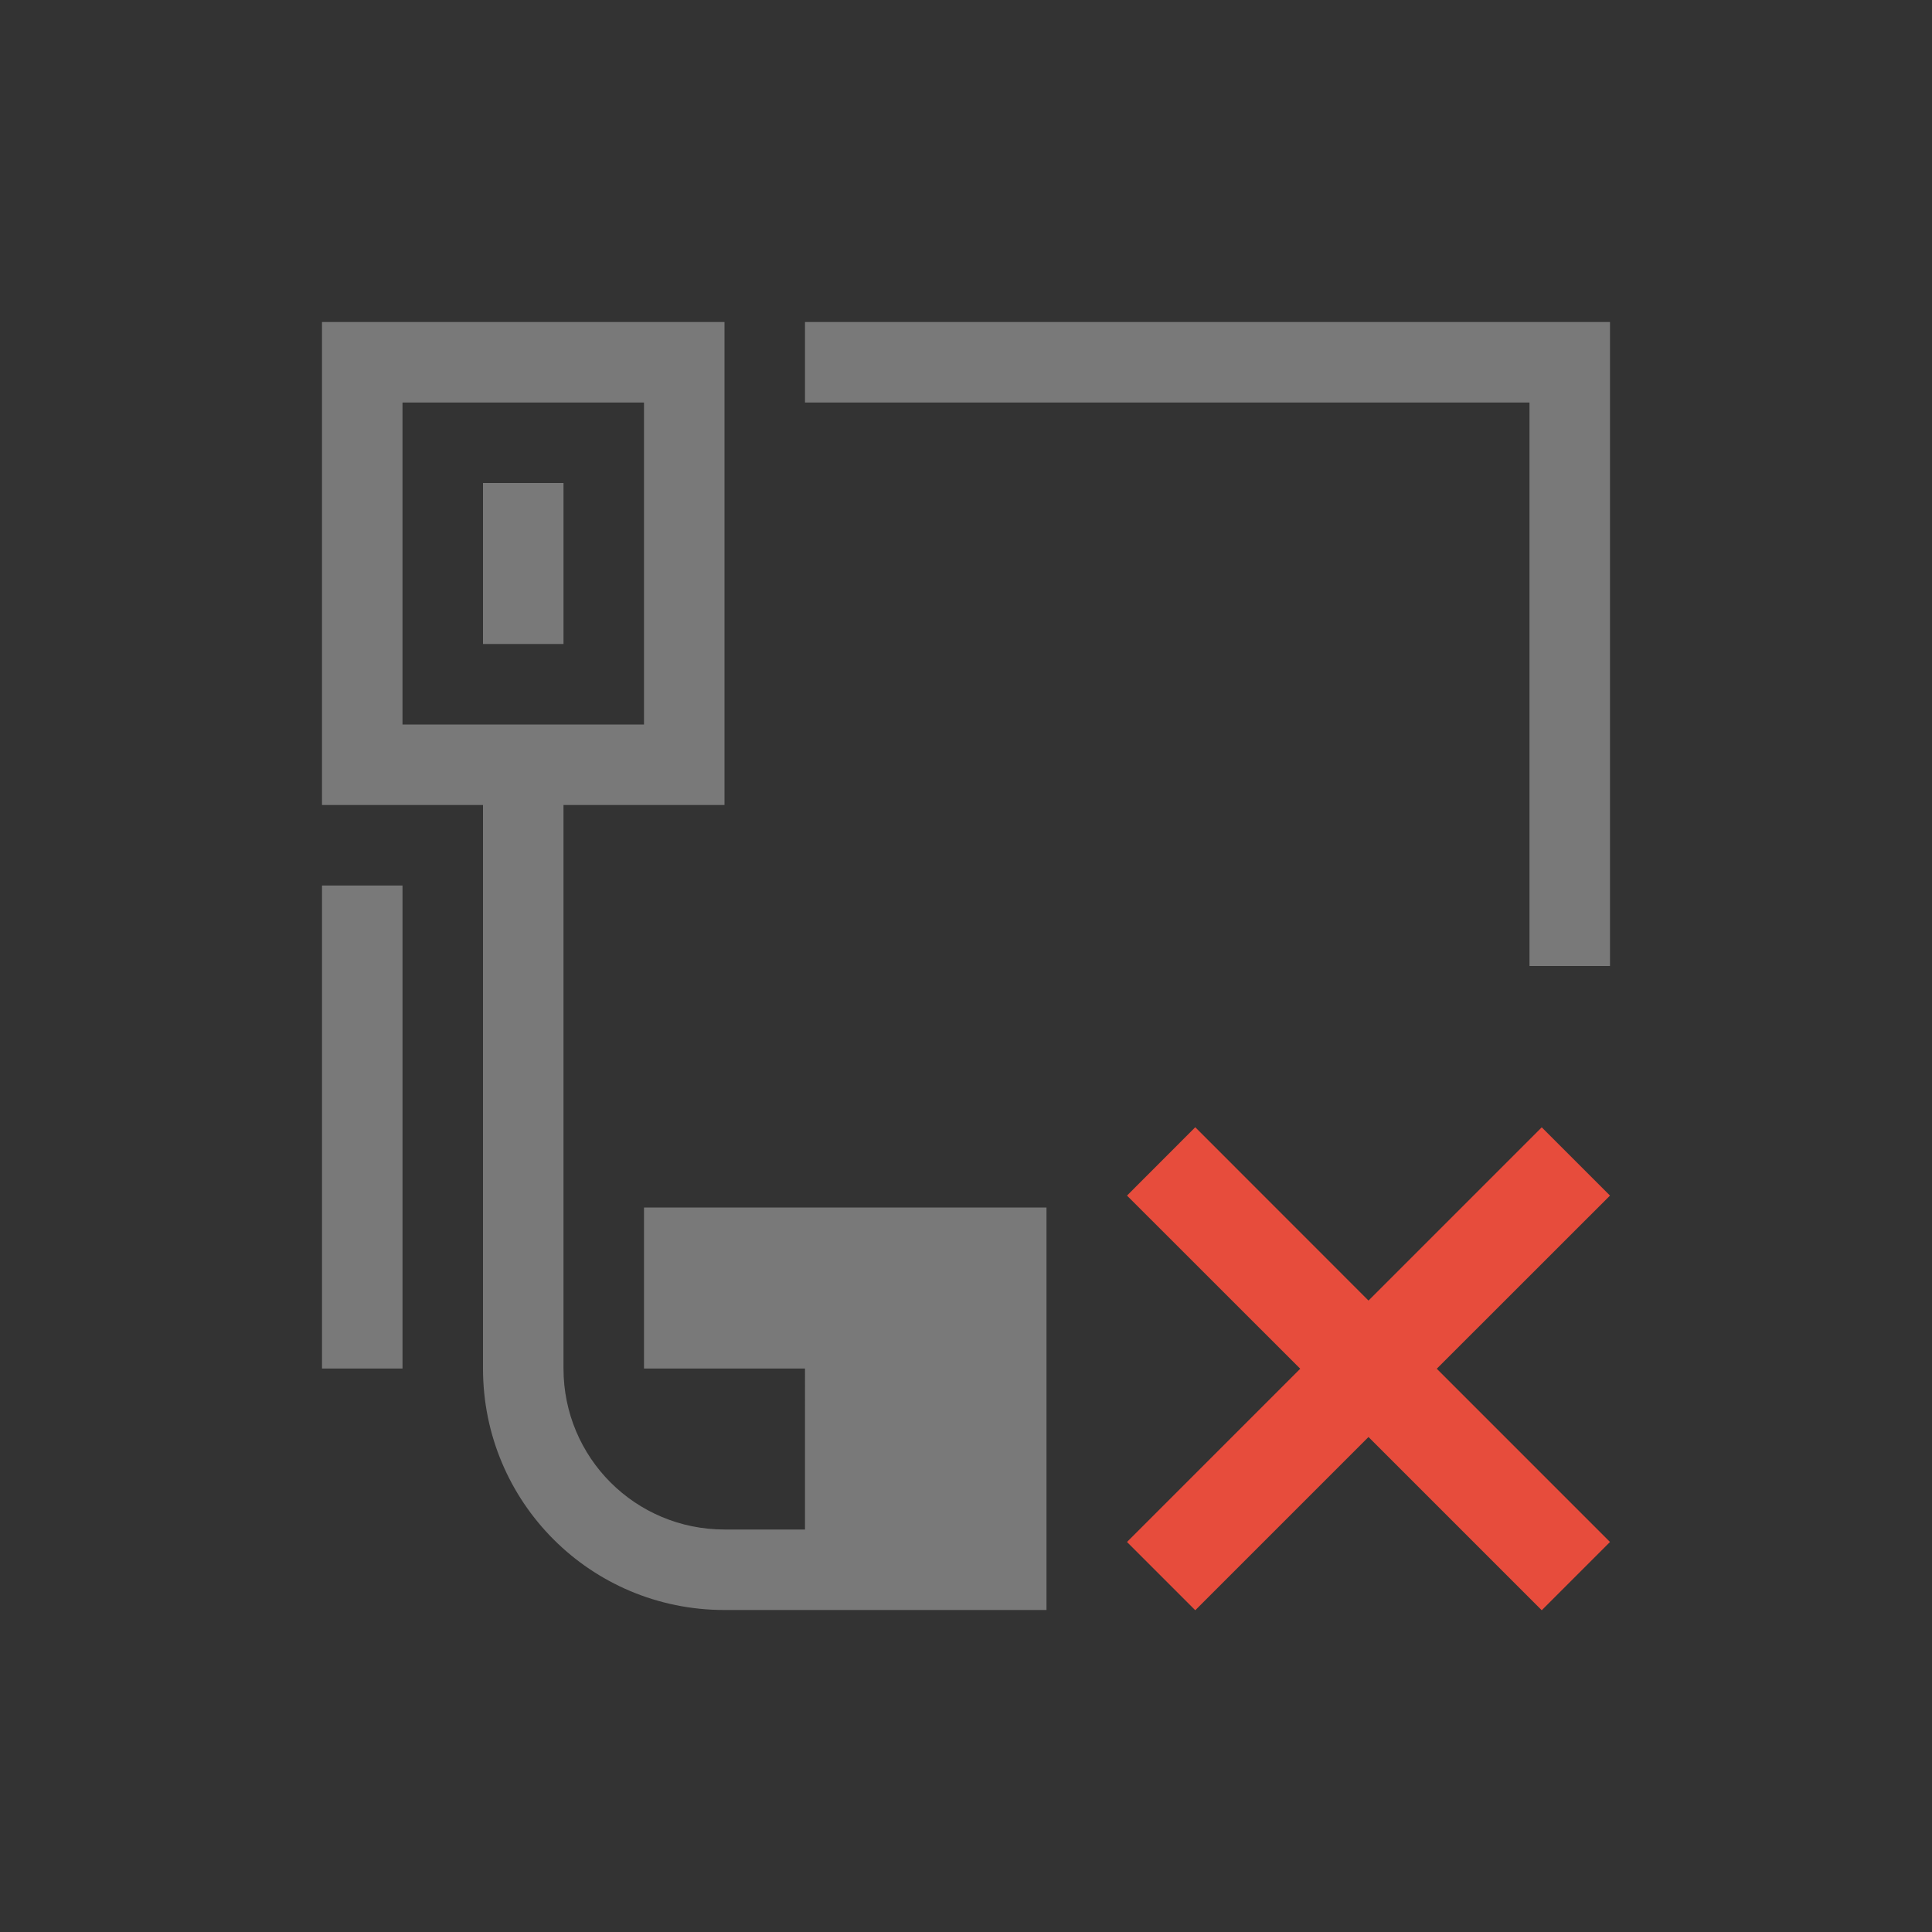 <svg xmlns="http://www.w3.org/2000/svg" xmlns:xlink="http://www.w3.org/1999/xlink" xmlns:cc="http://creativecommons.org/ns#" xmlns:dc="http://purl.org/dc/elements/1.1/" xmlns:rdf="http://www.w3.org/1999/02/22-rdf-syntax-ns#" xmlns:inkscape="http://www.inkscape.org/namespaces/inkscape" xmlns:sodipodi="http://sodipodi.sourceforge.net/DTD/sodipodi-0.dtd" width="24" height="24" viewBox="0 0 24 24">
  <rect x="0" y="0" width="24" height="24" fill="#333333" stroke="none"/>
  <style type="text/css" id="current-color-scheme">.ColorScheme-Accent { color: #3498db; } .ColorScheme-Background { color: #2a2e32; } .ColorScheme-ButtonText { color: #31363b; } .ColorScheme-NegativeText { color: #e74c3c; } .ColorScheme-Text { color: #fcfcfc; } </style>
  <g transform="translate(1,1)">
    <g id="network-unavailable" transform="translate(-226,-76) translate(44,0)">
      <path sodipodi:nodetypes="cccssccccccccccccssccccccccccccccccccccccccccc" style="opacity:0.35;fill:currentColor;fill-opacity:1;stroke:none" d="m 185,79 v 6 h 2 v 7 c 0,1.662 1.338,3 3,3 h 1 1 2 v -5 h -5 v 1 1 h 1 1 V 93 93.727 94 h -1 c -1.108,0 -2,-0.892 -2,-2 v -7 h 2 v -6 z m 6,0 v 1 h 9 v 7 h 1 v -8 h -1 z m -5,1 h 3 v 4 h -3 z m 1,1 v 2 h 1 v -2 z m -2,5 v 6 h 1 v -6 z" id="path1595" class="ColorScheme-Text" inkscape:connector-curvature="0"/>
      <rect style="opacity:1;fill:none;fill-opacity:1;stroke:none" id="rect1597" width="22" height="22" x="182" y="76"/>
      <path id="path1609" d="M 195.848,89.003 195,89.852 197.152,92.003 195,94.155 l 0.848,0.848 2.152,-2.152 2.152,2.152 L 201,94.155 198.848,92.003 201,89.852 l -0.848,-0.848 -2.152,2.152 z" class="ColorScheme-NegativeText" style="fill:currentColor;fill-opacity:1;stroke:none;stroke-width:1.2" inkscape:connector-curvature="0"/>
    </g>
  </g>
</svg>
